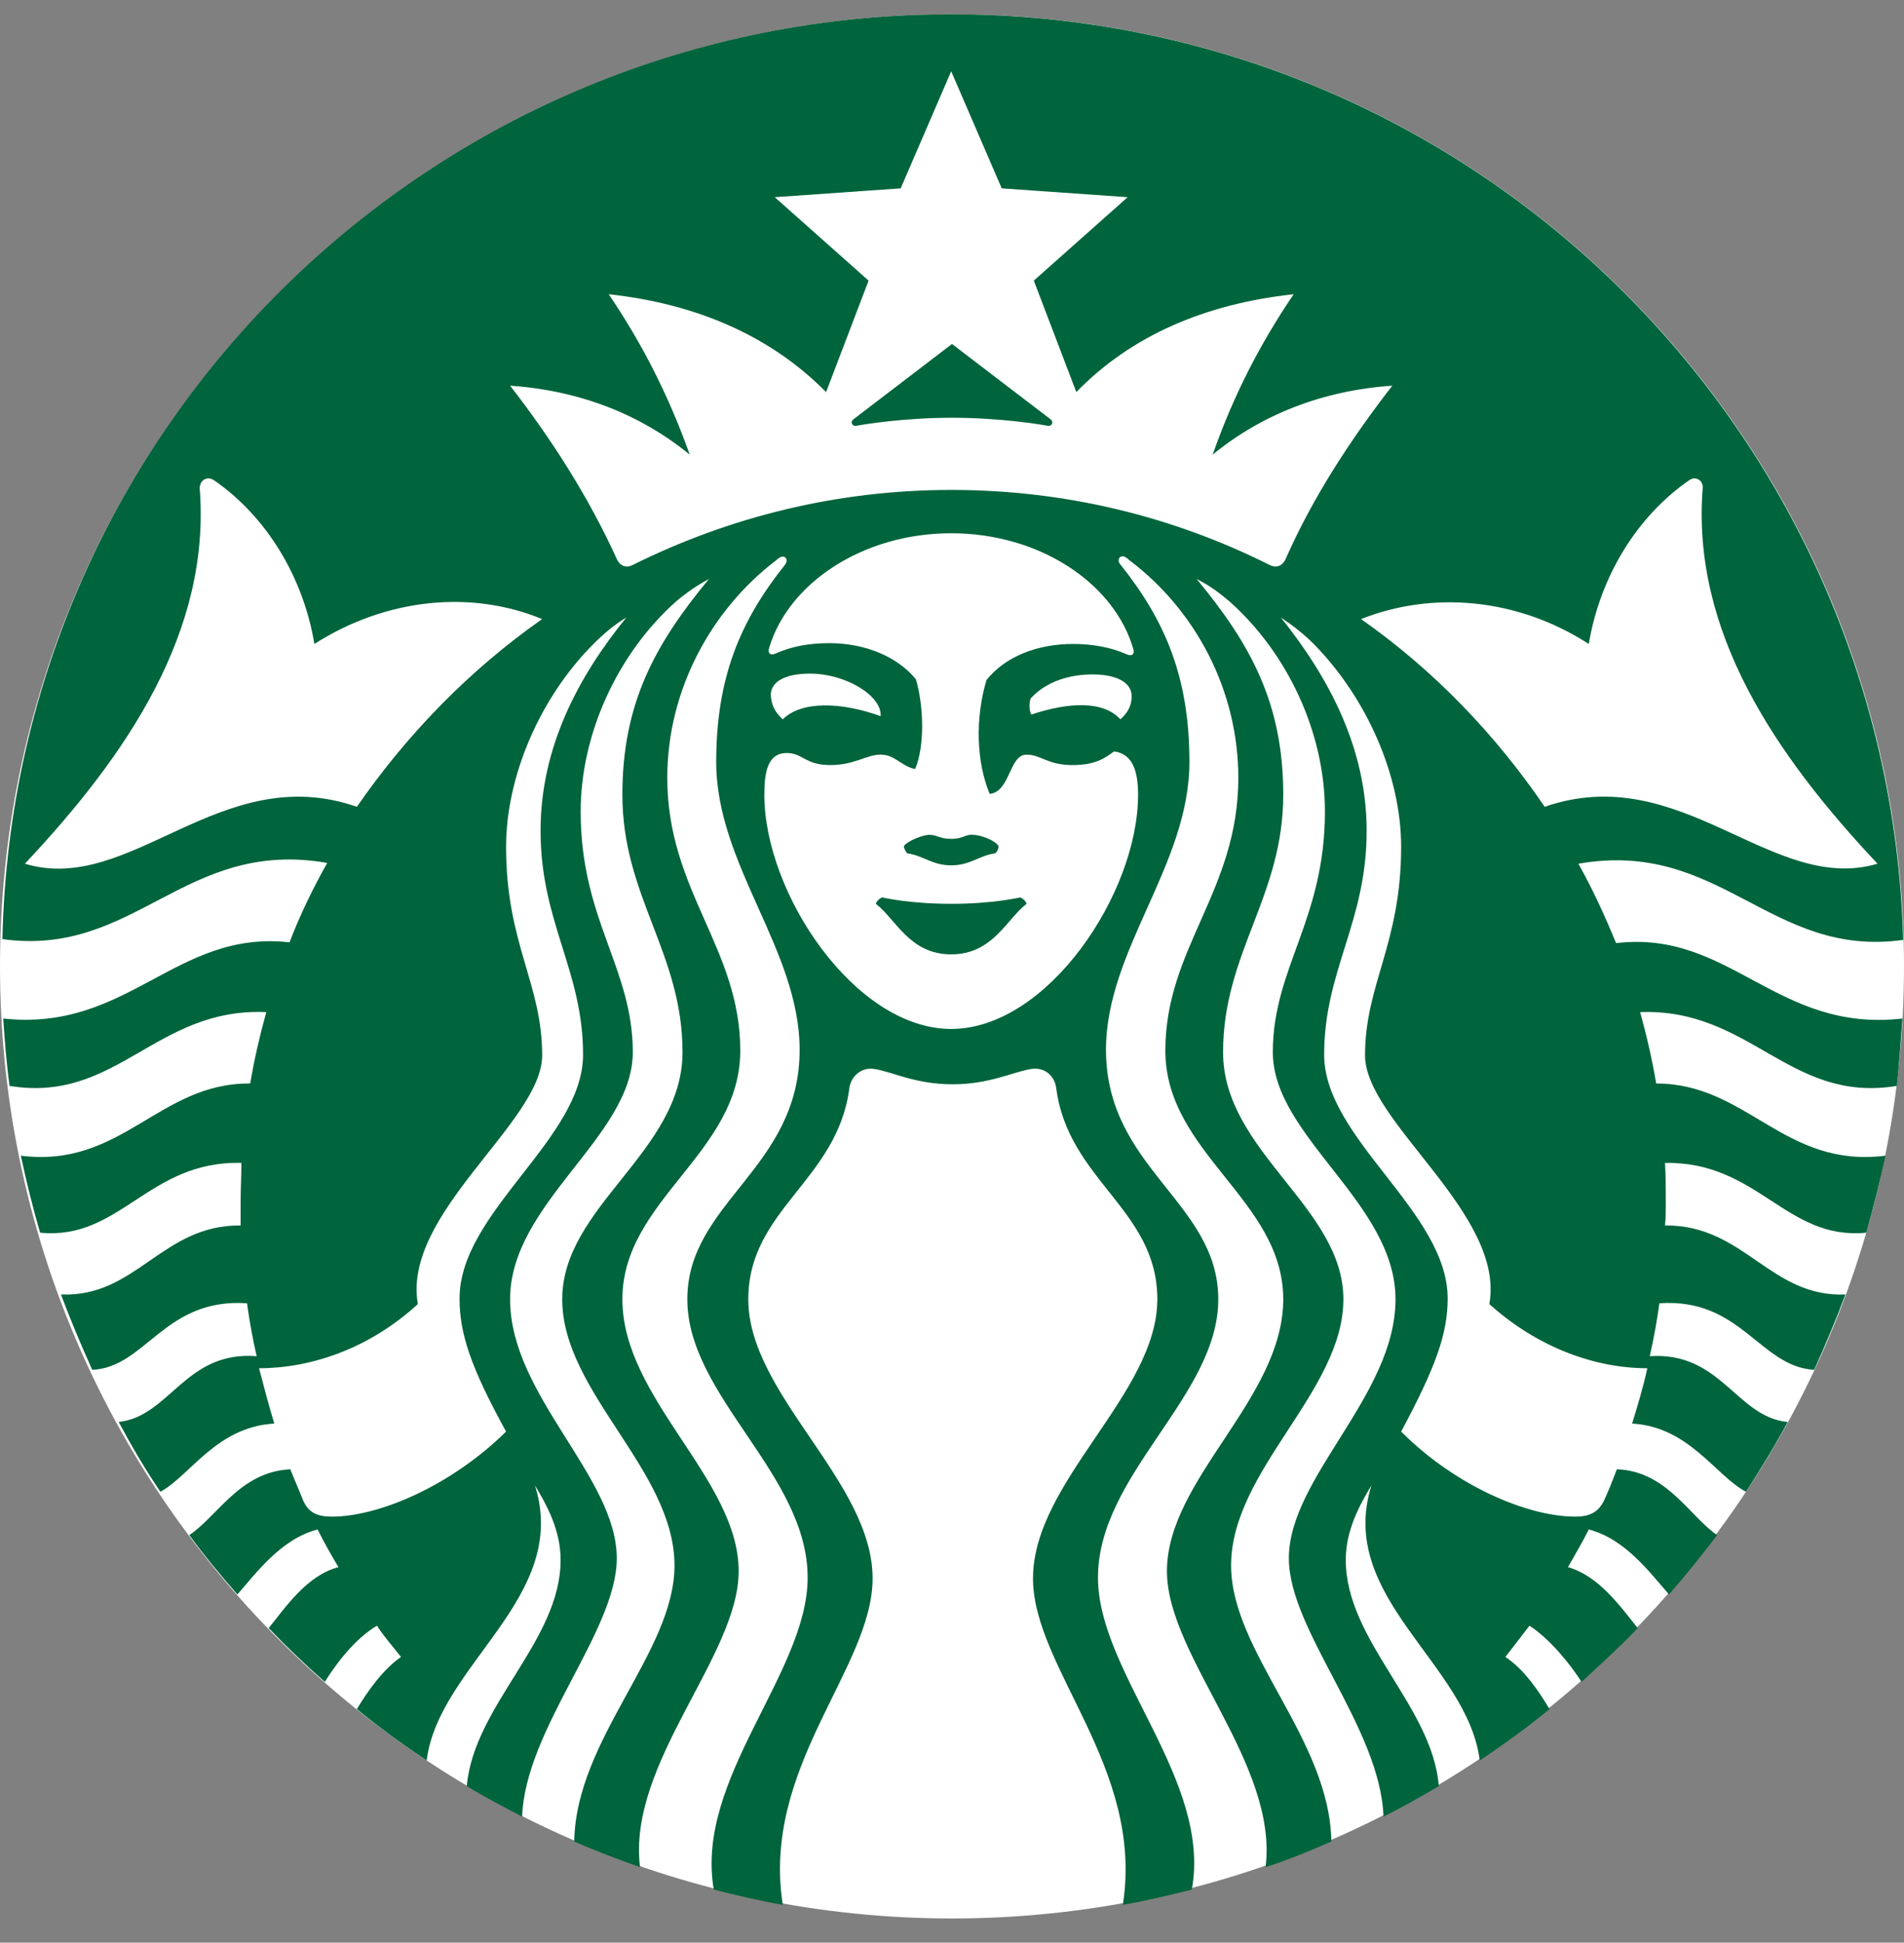 <svg width="99" height="101" viewBox="0 0 99 101" fill="none" xmlns="http://www.w3.org/2000/svg">
<rect x="0" y="0" width="99" height="101" fill="#808080" stroke="none"/>
<g clip-path="url(#clip0_1129_8540)">
<path d="M99 50.244C99 77.6 76.815 99.744 49.5 99.744C22.144 99.744 0 77.559 0 50.244C0 22.888 22.185 0.744 49.5 0.744C76.815 0.744 99 22.888 99 50.244Z" fill="white"/>
<path d="M54.462 22.137C54.045 22.054 51.96 21.72 49.5 21.72C47.039 21.72 44.954 22.054 44.537 22.137C44.287 22.179 44.204 21.929 44.371 21.803C44.537 21.678 49.5 17.884 49.5 17.884C49.5 17.884 54.462 21.678 54.629 21.803C54.796 21.929 54.713 22.179 54.462 22.137ZM45.872 46.658C45.872 46.658 45.622 46.741 45.538 46.991C46.581 47.784 47.29 49.619 49.458 49.619C51.627 49.619 52.336 47.784 53.378 46.991C53.295 46.741 53.044 46.658 53.044 46.658C53.044 46.658 51.668 46.991 49.458 46.991C47.248 46.991 45.872 46.658 45.872 46.658ZM49.458 43.614C48.874 43.614 48.708 43.405 48.332 43.405C47.957 43.405 47.165 43.739 46.998 43.989C46.998 44.114 47.081 44.239 47.165 44.364C48.04 44.489 48.457 44.99 49.458 44.99C50.459 44.99 50.876 44.489 51.752 44.364C51.877 44.239 51.919 44.114 51.919 43.989C51.752 43.697 51.001 43.405 50.584 43.405C50.209 43.363 50.084 43.614 49.458 43.614ZM98.916 52.955C98.833 54.122 98.75 55.332 98.625 56.458C93.037 57.375 91.035 52.413 85.28 52.621C85.614 53.831 85.906 55.081 86.114 56.333C90.868 56.333 92.745 60.753 98.041 60.086C97.749 61.42 97.415 62.755 97.04 64.089C92.87 64.506 91.41 60.378 86.573 60.461C86.615 61.17 86.615 61.837 86.615 62.546C86.615 62.922 86.615 63.339 86.573 63.714C90.701 63.672 92.036 67.467 95.956 67.3C95.455 68.635 94.913 69.927 94.329 71.22C91.494 71.053 90.534 67.467 86.281 67.759C86.156 68.676 85.989 69.594 85.78 70.511C89.492 70.261 90.284 73.68 92.953 73.931C92.286 75.182 91.535 76.391 90.785 77.559C89.2 76.725 87.824 74.181 84.863 74.014C85.155 73.055 85.447 72.096 85.655 71.137C82.986 71.137 79.984 70.094 77.44 67.801C78.274 63.088 70.976 58.334 70.976 54.873C70.976 51.162 72.853 49.077 72.853 44.031C72.853 40.277 71.018 36.232 68.307 33.48C67.765 32.938 67.223 32.521 66.598 32.104C69.1 35.231 71.06 38.901 71.06 43.197C71.06 47.95 68.85 50.453 68.85 54.831C68.85 59.21 75.272 63.005 75.272 67.509C75.272 69.302 74.688 71.012 72.853 74.431C75.73 77.309 79.484 78.852 81.902 78.852C82.695 78.852 83.112 78.601 83.403 78.017C83.654 77.475 83.862 76.933 84.071 76.391C86.656 76.475 87.865 78.852 89.283 79.811C88.491 80.853 87.657 81.896 86.781 82.897C85.822 81.812 84.529 80.019 82.611 79.519C82.278 80.186 81.902 80.811 81.527 81.479C83.153 81.938 84.279 83.564 85.155 84.648C84.237 85.607 83.237 86.525 82.236 87.442C81.61 86.483 80.609 85.232 79.525 84.523C79.108 85.065 78.691 85.607 78.274 86.149C79.233 86.775 80.026 87.942 80.568 88.86C79.4 89.819 78.191 90.695 76.94 91.529C76.314 86.483 69.475 83.063 71.31 77.225C70.684 78.268 69.975 79.561 69.975 81.103C69.975 85.315 74.479 88.693 74.813 92.863C73.895 93.406 72.936 93.948 71.936 94.448C71.769 89.819 67.015 84.773 67.015 81.02C67.015 76.808 72.561 72.555 72.561 67.55C72.561 62.546 66.181 59.085 66.181 54.706C66.181 50.328 68.891 47.825 68.891 42.196C68.891 38.067 66.931 33.939 63.929 31.27C63.387 30.811 62.886 30.436 62.219 30.102C65.055 33.522 66.723 36.608 66.723 41.32C66.723 46.616 63.595 49.535 63.595 54.706C63.595 59.877 69.85 62.755 69.85 67.55C69.85 72.346 64.012 76.433 64.012 81.395C64.012 85.899 69.141 90.403 69.225 95.741C68.099 96.241 66.973 96.7 65.805 97.075C66.472 91.696 60.676 86.108 60.676 81.687C60.676 76.892 66.723 72.721 66.723 67.55C66.723 62.379 60.593 59.961 60.593 54.623C60.593 49.285 64.387 46.324 64.387 40.444C64.387 35.857 62.136 31.729 58.799 29.185C58.716 29.143 58.674 29.06 58.591 29.018C58.299 28.768 58.007 29.06 58.257 29.352C60.593 32.271 61.844 35.231 61.844 39.61C61.844 44.99 57.507 49.368 57.507 54.581C57.507 60.753 63.345 62.505 63.345 67.55C63.345 72.596 57.09 76.641 57.09 82.021C57.09 86.983 63.011 92.53 61.969 98.243C60.801 98.535 59.592 98.827 58.382 99.035C59.508 91.904 53.712 86.733 53.712 82.063C53.712 77.017 60.176 72.471 60.176 67.55C60.176 62.88 55.547 61.379 54.921 56.583C54.838 55.916 54.296 55.457 53.587 55.582C52.627 55.749 51.418 56.374 49.542 56.374C47.623 56.374 46.456 55.749 45.496 55.582C44.788 55.457 44.245 55.957 44.162 56.583C43.536 61.379 38.908 62.88 38.908 67.55C38.908 72.513 45.371 77.017 45.371 82.063C45.371 86.733 39.575 91.862 40.701 99.035C39.492 98.827 38.282 98.535 37.114 98.243C36.114 92.488 41.994 86.983 41.994 82.021C41.994 76.641 35.738 72.596 35.738 67.55C35.738 62.505 41.577 60.753 41.577 54.581C41.577 49.368 37.24 44.99 37.24 39.61C37.24 35.231 38.491 32.271 40.826 29.352C41.034 29.06 40.784 28.809 40.492 29.018C40.409 29.06 40.367 29.143 40.284 29.185C36.989 31.729 34.696 35.857 34.696 40.444C34.696 46.324 38.491 49.285 38.491 54.623C38.491 59.961 32.361 62.379 32.361 67.55C32.361 72.721 38.407 76.892 38.407 81.687C38.407 86.108 32.611 91.654 33.278 97.075C32.11 96.658 30.984 96.241 29.858 95.741C29.942 90.403 35.071 85.899 35.071 81.395C35.071 76.433 29.233 72.388 29.233 67.55C29.233 62.713 35.488 59.877 35.488 54.706C35.488 49.535 32.361 46.616 32.361 41.32C32.361 36.608 34.029 33.522 36.864 30.102C36.239 30.436 35.697 30.811 35.154 31.27C32.152 33.939 30.192 38.109 30.192 42.196C30.192 47.825 32.903 50.328 32.903 54.706C32.903 59.085 26.522 62.546 26.522 67.55C26.522 72.555 32.069 76.766 32.069 81.02C32.069 84.815 27.315 89.861 27.148 94.448C26.189 93.948 25.23 93.447 24.27 92.863C24.646 88.651 29.149 85.315 29.149 81.103C29.149 79.561 28.441 78.268 27.815 77.225C29.65 83.063 22.811 86.525 22.185 91.529C20.934 90.695 19.725 89.819 18.557 88.86C19.099 87.942 19.933 86.775 20.851 86.149C20.434 85.607 19.975 85.107 19.6 84.523C18.474 85.19 17.515 86.441 16.889 87.442C15.888 86.566 14.887 85.607 13.97 84.648C14.846 83.564 15.972 81.896 17.598 81.479C17.223 80.853 16.847 80.186 16.514 79.519C14.595 80.019 13.303 81.812 12.344 82.897C11.468 81.896 10.634 80.895 9.842 79.811C11.301 78.852 12.469 76.516 15.096 76.391C15.304 76.933 15.555 77.475 15.763 78.017C16.055 78.643 16.472 78.852 17.264 78.852C19.683 78.852 23.436 77.267 26.314 74.431C24.437 71.012 23.895 69.302 23.895 67.509C23.895 63.005 30.317 59.21 30.317 54.831C30.317 50.453 28.107 47.95 28.107 43.197C28.107 38.901 30.025 35.231 32.569 32.104C31.944 32.479 31.401 32.938 30.859 33.48C28.107 36.232 26.314 40.319 26.314 44.031C26.314 49.077 28.19 51.12 28.19 54.873C28.19 58.334 20.892 63.088 21.727 67.801C19.183 70.136 16.139 71.137 13.47 71.137C13.72 72.096 13.97 73.055 14.262 74.014C11.259 74.181 9.883 76.725 8.34 77.559C7.548 76.391 6.839 75.182 6.172 73.931C8.841 73.639 9.633 70.219 13.345 70.511C13.136 69.594 12.969 68.676 12.844 67.759C8.549 67.467 7.59 71.095 4.796 71.22C4.212 69.927 3.67 68.635 3.169 67.3C7.089 67.467 8.424 63.672 12.51 63.714C12.51 63.339 12.51 62.963 12.51 62.546C12.51 61.837 12.552 61.17 12.552 60.461C7.715 60.336 6.255 64.506 2.085 64.089C1.71 62.796 1.376 61.462 1.084 60.086C6.339 60.753 8.257 56.291 13.011 56.333C13.219 55.081 13.511 53.831 13.845 52.621C8.09 52.371 6.088 57.375 0.5 56.458C0.334 55.29 0.25 54.122 0.167 52.955C6.672 53.664 9.133 48.326 15.054 48.993C15.596 47.575 16.264 46.199 17.014 44.865C9.591 43.572 7.047 49.785 0.125 48.826C0.709 22.137 22.602 0.744 49.458 0.744C76.356 0.744 98.208 22.137 98.958 48.868C92.036 49.827 89.492 43.614 82.069 44.906C82.82 46.241 83.445 47.617 84.029 49.035C89.951 48.326 92.369 53.705 98.916 52.955ZM28.19 32.187C24.562 30.686 20.142 31.061 16.347 33.48C15.763 29.977 13.845 26.849 11.134 24.973C10.759 24.723 10.384 24.973 10.384 25.39C10.967 32.813 6.63 39.235 1.293 44.906C6.797 46.574 11.468 39.485 18.557 41.946C21.184 38.151 24.437 34.815 28.19 32.187ZM49.458 27.725C44.871 27.725 40.993 30.311 39.992 33.688C39.908 33.939 40.034 34.106 40.325 33.98C41.16 33.605 42.077 33.438 43.12 33.438C44.996 33.438 46.664 34.147 47.623 35.315C48.04 36.733 48.082 38.818 47.582 39.986C46.831 39.819 46.539 39.235 45.788 39.235C45.038 39.235 44.454 39.777 43.161 39.777C41.868 39.777 41.743 39.151 40.909 39.151C39.908 39.151 39.742 40.152 39.742 41.32C39.742 46.449 44.454 53.497 49.458 53.497C54.462 53.497 59.175 46.449 59.175 41.32C59.175 40.152 58.925 39.193 57.924 39.068C57.423 39.443 56.923 39.777 55.755 39.777C54.462 39.777 54.129 39.235 53.378 39.235C52.461 39.235 52.544 41.153 51.46 41.278C50.751 39.569 50.709 37.317 51.293 35.357C52.252 34.147 53.92 33.48 55.797 33.48C56.798 33.48 57.757 33.647 58.591 34.022C58.883 34.147 59.008 33.98 58.925 33.73C57.924 30.311 54.045 27.725 49.458 27.725ZM56.798 35.065C55.672 35.065 54.421 35.398 53.587 36.316C53.503 36.566 53.503 36.941 53.628 37.15C55.63 36.483 57.382 36.441 58.257 37.4C58.716 36.983 58.841 36.608 58.841 36.191C58.841 35.523 58.132 35.065 56.798 35.065ZM40.701 37.4C41.66 36.441 43.703 36.483 45.788 37.233C45.872 36.191 43.995 35.023 42.119 35.023C40.742 35.023 40.075 35.482 40.075 36.149C40.117 36.608 40.242 36.983 40.701 37.4ZM72.394 20.052C68.766 20.302 65.597 21.553 63.053 23.638C64.137 20.552 65.513 17.884 67.265 15.298C62.636 15.799 58.799 17.466 55.964 20.386L53.754 14.589L58.633 10.252L52.085 9.793L49.458 3.705L46.831 9.793L40.284 10.252L45.163 14.589L42.953 20.386C40.117 17.508 36.28 15.799 31.651 15.298C33.403 17.884 34.779 20.594 35.863 23.638C33.32 21.553 30.15 20.302 26.522 20.052C28.691 22.846 30.609 25.849 32.069 29.06C32.235 29.435 32.569 29.56 32.944 29.352C37.907 26.891 43.495 25.473 49.458 25.473C55.38 25.473 60.968 26.849 65.972 29.352C66.347 29.56 66.681 29.435 66.848 29.06C68.266 25.849 70.226 22.846 72.394 20.052ZM80.317 41.946C87.448 39.485 92.119 46.533 97.624 44.906C92.286 39.235 87.949 32.813 88.533 25.39C88.575 24.973 88.157 24.723 87.824 24.973C85.113 26.849 83.195 29.977 82.611 33.48C78.858 31.061 74.438 30.728 70.768 32.187C74.521 34.815 77.732 38.151 80.317 41.946Z" fill="#00643C"/>
</g>
<defs>
<clipPath id="clip0_1129_8540">
<rect width="99" height="100.209" fill="white" transform="translate(0 0.743)"/>
</clipPath>
</defs>
</svg>
